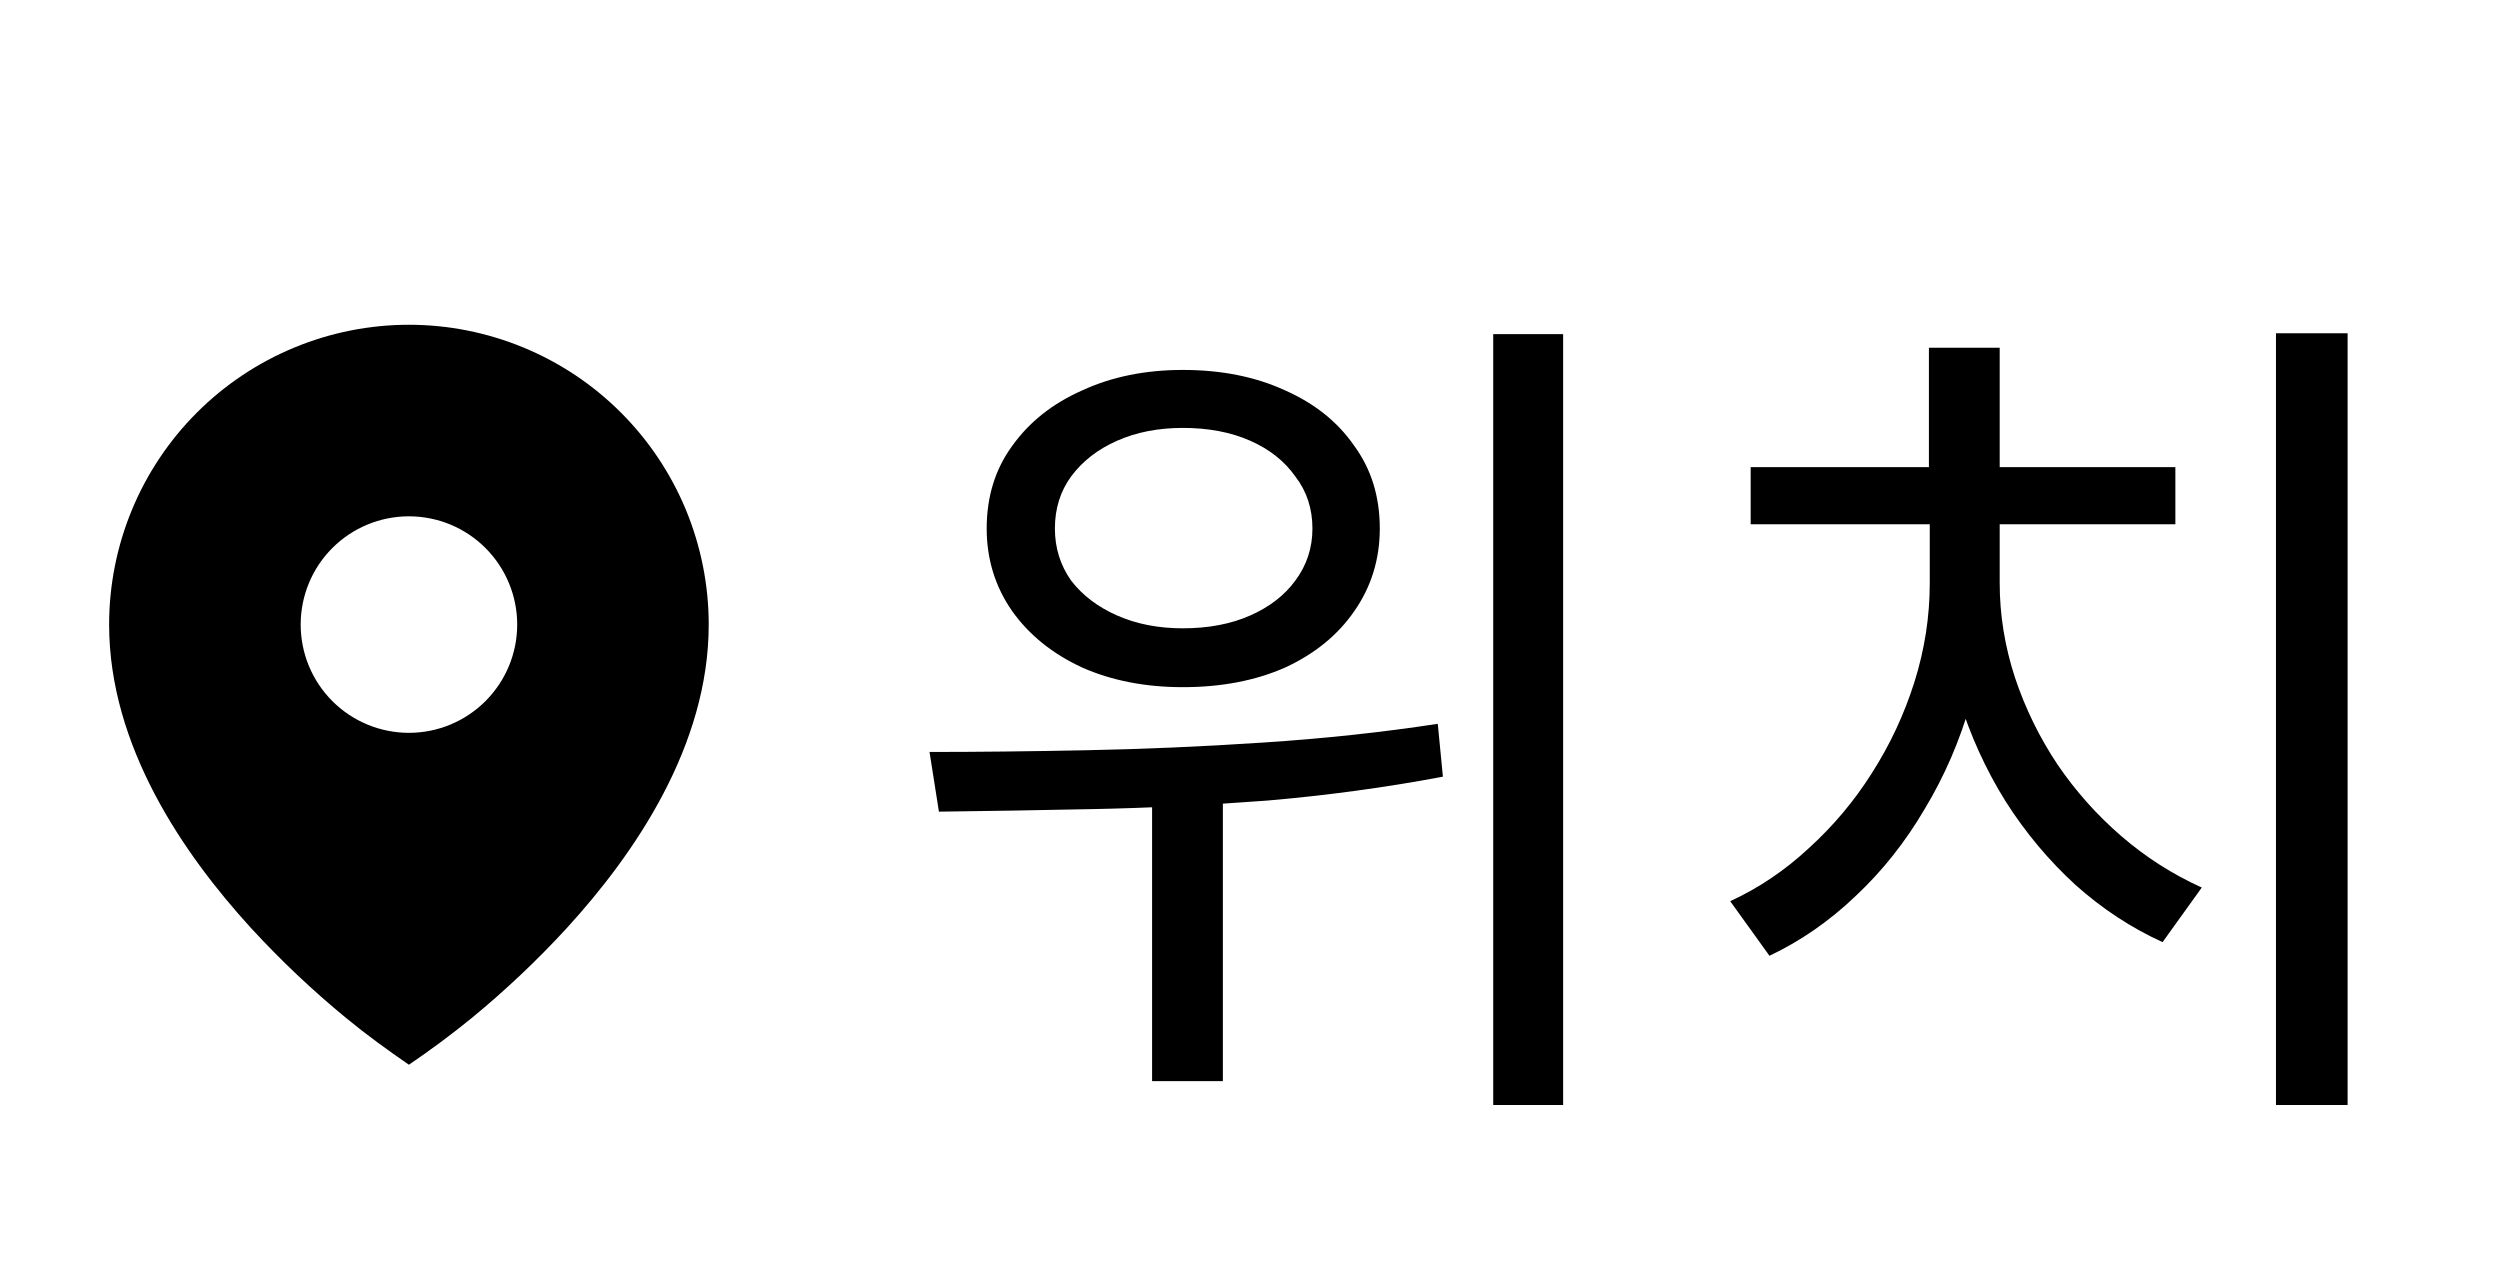 <svg width="74" height="38" viewBox="0 0 74 38" fill="none" xmlns="http://www.w3.org/2000/svg">
<path d="M10.245 30.133C10.843 30.626 11.466 31.077 12.104 31.516C12.743 31.082 13.364 30.621 13.963 30.133C14.961 29.313 15.902 28.424 16.776 27.472C18.791 25.268 20.978 22.073 20.978 18.487C20.978 17.322 20.748 16.168 20.303 15.091C19.857 14.015 19.203 13.036 18.379 12.212C17.555 11.388 16.577 10.735 15.5 10.289C14.423 9.843 13.269 9.613 12.104 9.613C10.939 9.613 9.785 9.843 8.708 10.289C7.631 10.735 6.653 11.388 5.829 12.212C5.005 13.036 4.351 14.015 3.905 15.091C3.46 16.168 3.23 17.322 3.23 18.487C3.23 22.073 5.417 25.267 7.432 27.472C8.307 28.424 9.247 29.313 10.245 30.133ZM12.104 21.692C11.254 21.692 10.439 21.354 9.838 20.753C9.237 20.152 8.9 19.337 8.9 18.487C8.9 17.637 9.237 16.822 9.838 16.221C10.439 15.62 11.254 15.283 12.104 15.283C12.954 15.283 13.769 15.62 14.37 16.221C14.971 16.822 15.309 17.637 15.309 18.487C15.309 19.337 14.971 20.152 14.37 20.753C13.769 21.354 12.954 21.692 12.104 21.692Z" fill="black"/>
<path d="M35.011 10.95C36.155 10.95 37.165 11.152 38.04 11.556C38.915 11.943 39.597 12.489 40.085 13.196C40.59 13.886 40.842 14.702 40.842 15.645C40.842 16.553 40.59 17.369 40.085 18.093C39.597 18.8 38.915 19.355 38.04 19.759C37.165 20.146 36.155 20.34 35.011 20.34C33.901 20.34 32.908 20.146 32.033 19.759C31.158 19.355 30.468 18.8 29.963 18.093C29.458 17.369 29.206 16.553 29.206 15.645C29.206 14.702 29.458 13.886 29.963 13.196C30.468 12.489 31.158 11.943 32.033 11.556C32.908 11.152 33.901 10.95 35.011 10.95ZM35.011 12.666C34.288 12.666 33.64 12.792 33.068 13.045C32.495 13.297 32.041 13.65 31.704 14.105C31.385 14.542 31.225 15.056 31.225 15.645C31.225 16.217 31.385 16.73 31.704 17.184C32.041 17.622 32.495 17.967 33.068 18.219C33.64 18.472 34.288 18.598 35.011 18.598C35.768 18.598 36.433 18.472 37.005 18.219C37.577 17.967 38.023 17.622 38.343 17.184C38.68 16.73 38.848 16.217 38.848 15.645C38.848 15.056 38.68 14.542 38.343 14.105C38.023 13.65 37.577 13.297 37.005 13.045C36.433 12.792 35.768 12.666 35.011 12.666ZM34.102 22.889H36.197V32.001H34.102V22.889ZM44.199 9.89H46.269V32.708H44.199V9.89ZM27.792 24.025L27.514 22.258C28.928 22.258 30.476 22.241 32.159 22.207C33.858 22.174 35.6 22.098 37.384 21.98C39.184 21.863 40.909 21.677 42.558 21.425L42.71 22.99C41.01 23.31 39.277 23.545 37.51 23.697C35.743 23.831 34.027 23.916 32.361 23.949C30.712 23.983 29.189 24.008 27.792 24.025ZM67.369 9.864H69.489V32.708H67.369V9.864ZM57.121 15.291H58.812V17.26C58.812 18.472 58.652 19.65 58.333 20.794C58.013 21.921 57.558 22.973 56.969 23.949C56.397 24.925 55.716 25.783 54.925 26.524C54.151 27.264 53.301 27.853 52.376 28.291L51.214 26.675C52.056 26.288 52.83 25.767 53.537 25.11C54.26 24.454 54.883 23.714 55.404 22.889C55.943 22.048 56.364 21.147 56.667 20.188C56.969 19.229 57.121 18.253 57.121 17.26V15.291ZM57.499 15.291H59.191V17.26C59.191 18.203 59.342 19.136 59.645 20.062C59.948 20.971 60.369 21.829 60.907 22.637C61.446 23.427 62.077 24.134 62.8 24.757C63.524 25.38 64.315 25.884 65.173 26.271L64.012 27.887C63.086 27.466 62.228 26.902 61.437 26.196C60.646 25.472 59.956 24.648 59.367 23.722C58.779 22.78 58.316 21.762 57.979 20.668C57.659 19.574 57.499 18.438 57.499 17.26V15.291ZM51.82 13.827H64.391V15.518H51.82V13.827ZM57.096 10.293H59.191V14.761H57.096V10.293Z" fill="black"/>
</svg>

